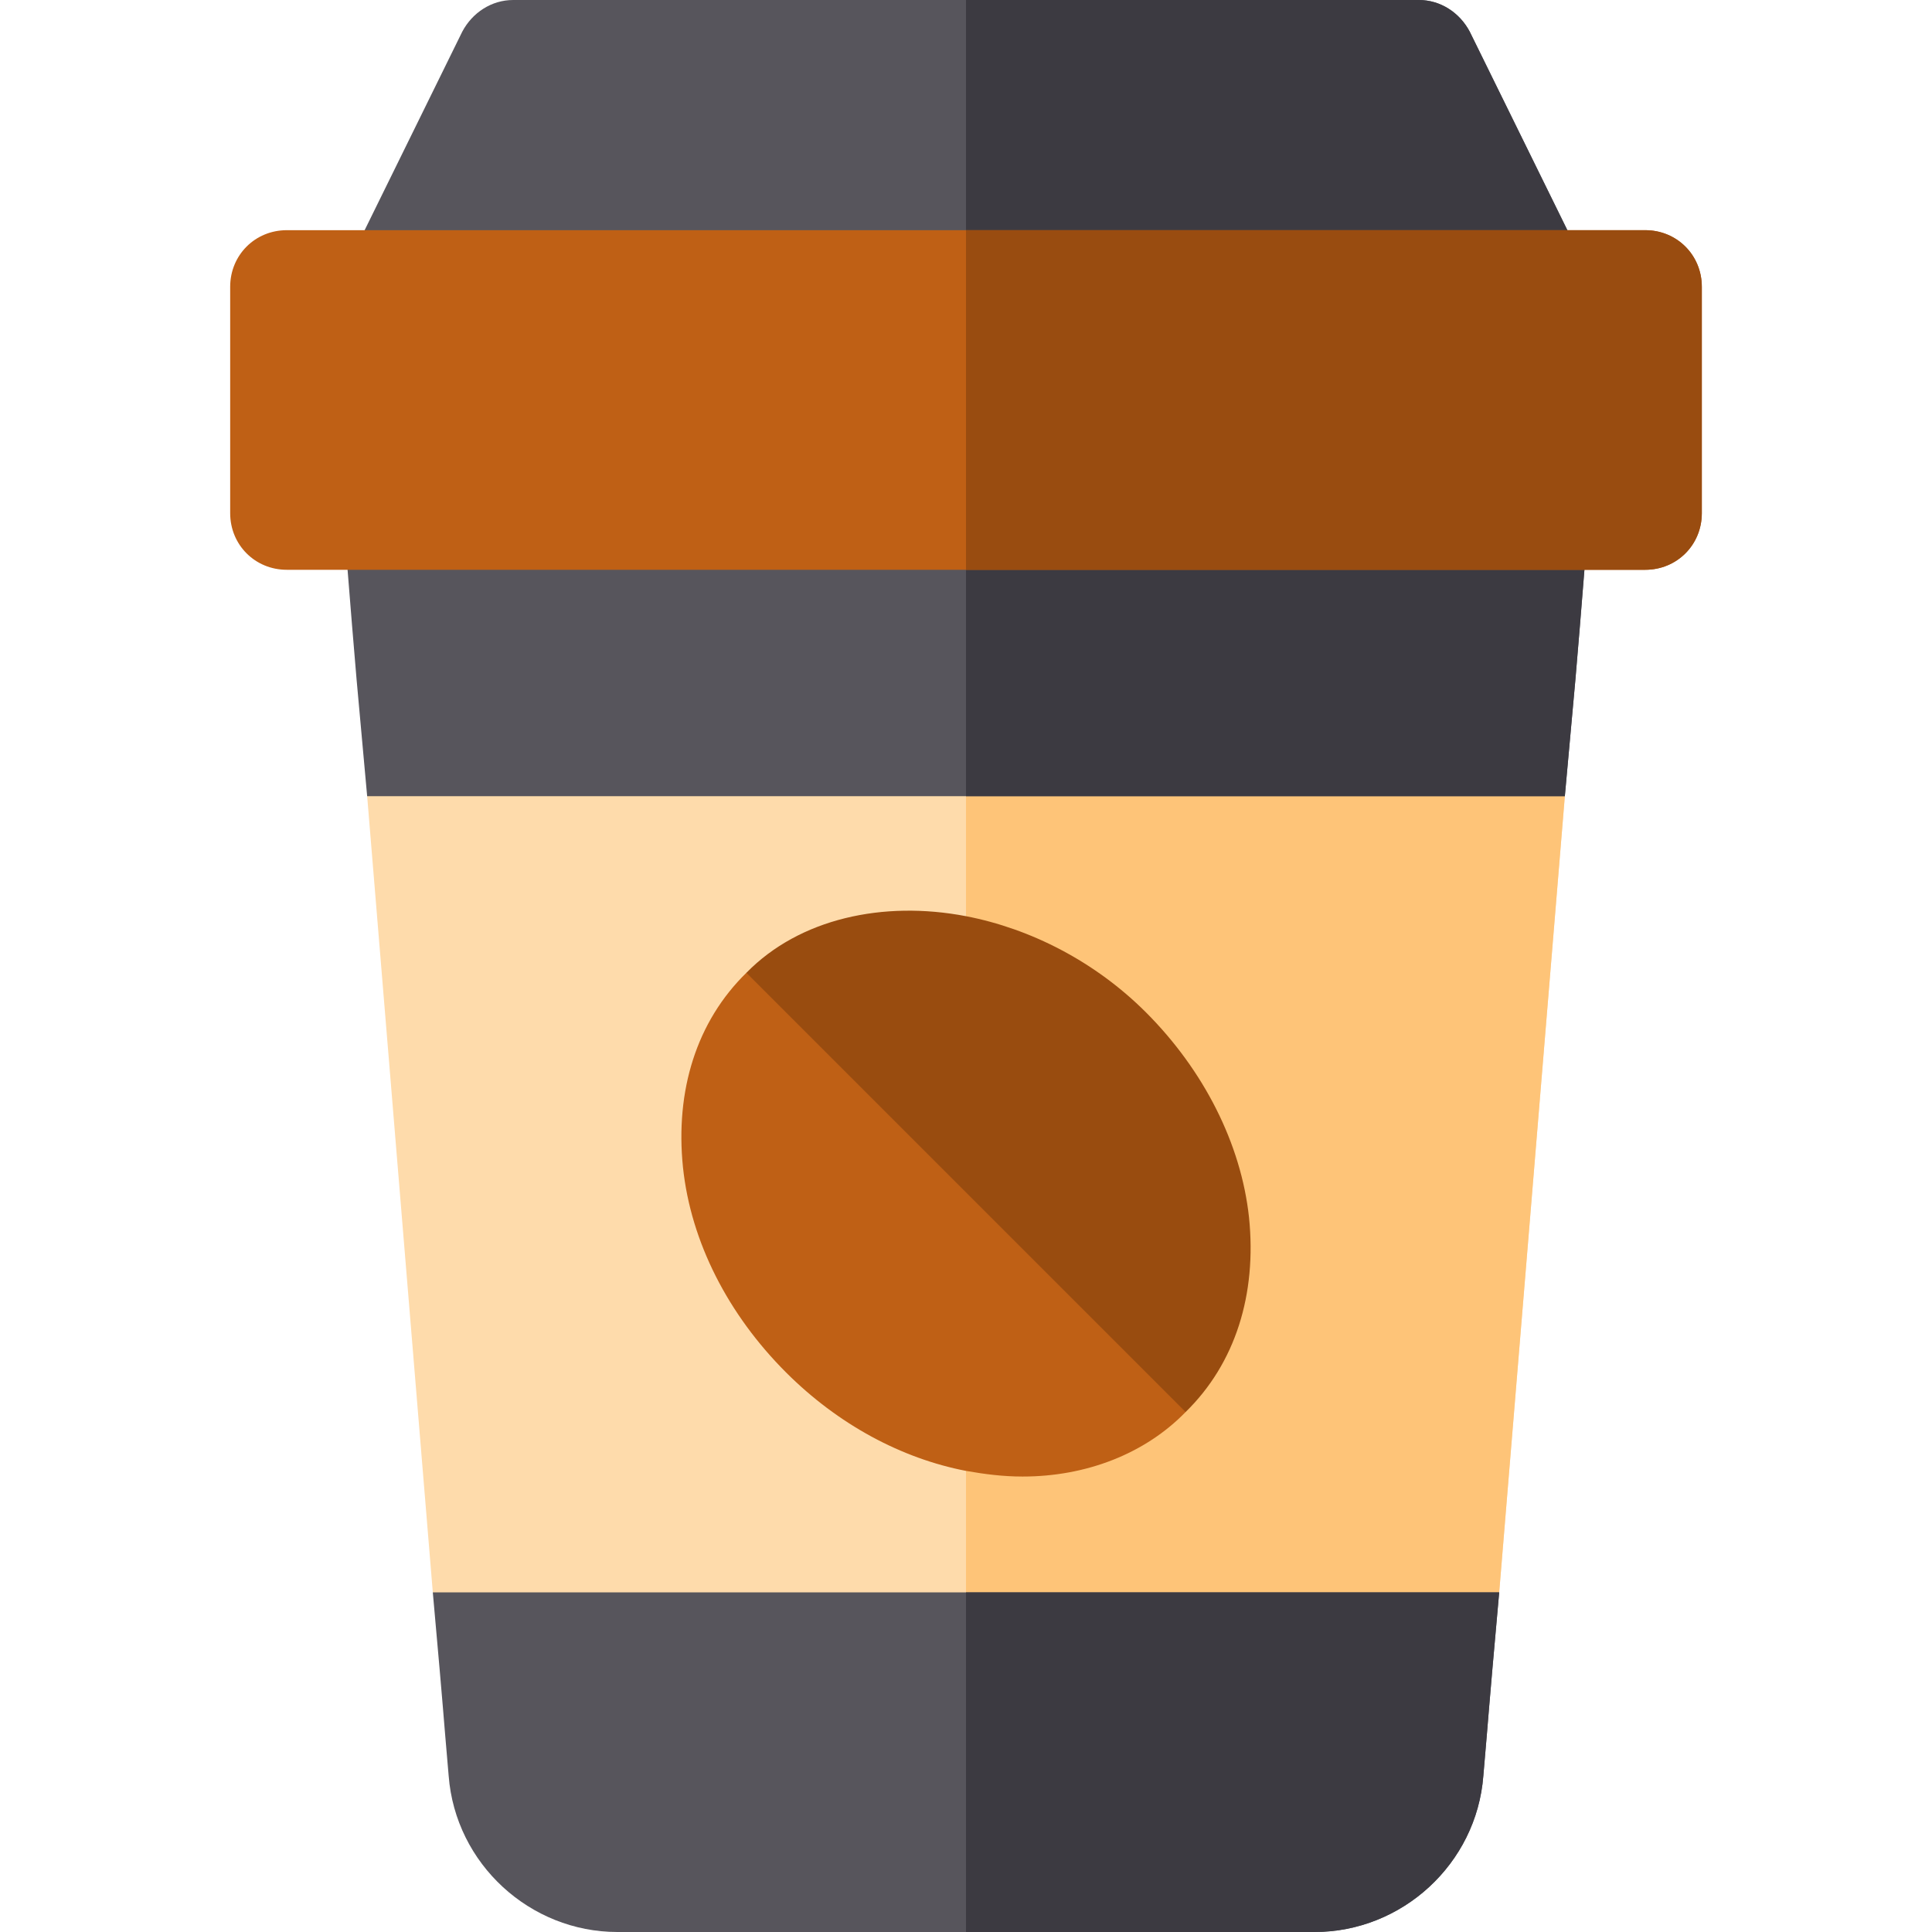 <?xml version="1.0" encoding="iso-8859-1"?>
<!-- Generator: Adobe Illustrator 19.0.0, SVG Export Plug-In . SVG Version: 6.00 Build 0)  -->
<svg version="1.1" id="Capa_1" xmlns="http://www.w3.org/2000/svg" xmlns:xlink="http://www.w3.org/1999/xlink" x="0px" y="0px"
	 viewBox="0 0 512 512" style="enable-background:new 0 0 512 512;" xml:space="preserve">
<polygon style="fill:#FEDBAB;" points="414.699,211 397.301,422 368.5,449.599 142.301,449.599 114.699,422 97.301,211 
	121.601,184.6 392.8,184.6 "/>
<polygon style="fill:#FEC478;" points="414.699,211 397.301,422 368.5,449.599 256,449.599 256,184.6 392.8,184.6 "/>
<path style="fill:#BF6015;" d="M314.2,374.2c-10.8,11.1-26.4,17.1-43.2,17.1c-5.099,0-9.901-0.601-15-1.5
	c-17.1-3.301-33.9-12.301-47.701-26.1C193.001,348.4,183.1,329.199,181,309.4c-2.1-20.402,3.6-38.701,16.8-51.601h23.401
	l34.799,34.8l56.4,56.102L314.2,374.2z"/>
<g>
	<path style="fill:#57555C;" d="M397.301,422c-3.301,36.899-2.401,27.9-4.2,48.6c-1.8,23.401-21.601,41.4-44.7,41.4H163.599
		c-23.099,0-42.9-17.999-44.7-41.4c-1.8-20.7-0.899-11.7-4.2-48.6H397.301z"/>
	<path style="fill:#57555C;" d="M421,137.199c-4.2,52.5-2.999,36.901-6.301,73.801H97.301C94,174.101,95.201,189.699,91,137.199
		c-0.601-9.3,6.599-16.199,15-16.199h300C414.401,121,421.601,127.899,421,137.199z"/>
</g>
<g>
	<path style="fill:#3C3A41;" d="M256,422h141.301c-3.301,36.899-2.401,27.9-4.2,48.6c-1.8,23.401-21.601,41.4-44.7,41.4H256V422z"/>
	<path style="fill:#3C3A41;" d="M421,137.199c-4.2,52.5-2.999,36.901-6.301,73.801H256v-90h150
		C414.401,121,421.601,127.899,421,137.199z"/>
</g>
<path style="fill:#57555C;" d="M419.5,69.401l-30-61C386.8,3.3,381.7,0,376,0H136c-5.7,0-10.8,3.3-13.5,8.401l-30,61
	C90.399,73.9,90.399,79.6,93.1,83.8c2.999,4.499,7.8,7.2,12.9,7.2h300c5.099,0,9.901-2.701,12.9-7.2
	C421.601,79.6,421.601,73.9,419.5,69.401z"/>
<path style="fill:#3C3A41;" d="M406,91H256V0h120c5.7,0,10.8,3.3,13.5,8.401l30,61c2.1,4.499,2.1,10.199-0.601,14.399
	C415.901,88.299,411.099,91,406,91z"/>
<path style="fill:#BF6015;" d="M436,61H76c-8.401,0-15,6.599-15,15v60c0,8.401,6.599,15,15,15h360c8.401,0,15-6.599,15-15V76
	C451,67.599,444.401,61,436,61z"/>
<path style="fill:#994C10;" d="M451,76v60c0,8.401-6.599,15-15,15H256V61h180C444.401,61,451,67.599,451,76z"/>
<path style="fill:#994C0F;" d="M314.2,374.2L197.8,257.8c14.101-14.399,36.301-19.2,58.2-15c17.1,3.3,34.2,12.001,47.701,25.499
	c15.298,15.3,25.199,34.801,27.299,54.3C333.1,343.001,327.4,361.3,314.2,374.2z"/>
<g>
</g>
<g>
</g>
<g>
</g>
<g>
</g>
<g>
</g>
<g>
</g>
<g>
</g>
<g>
</g>
<g>
</g>
<g>
</g>
<g>
</g>
<g>
</g>
<g>
</g>
<g>
</g>
<g>
</g>
</svg>
